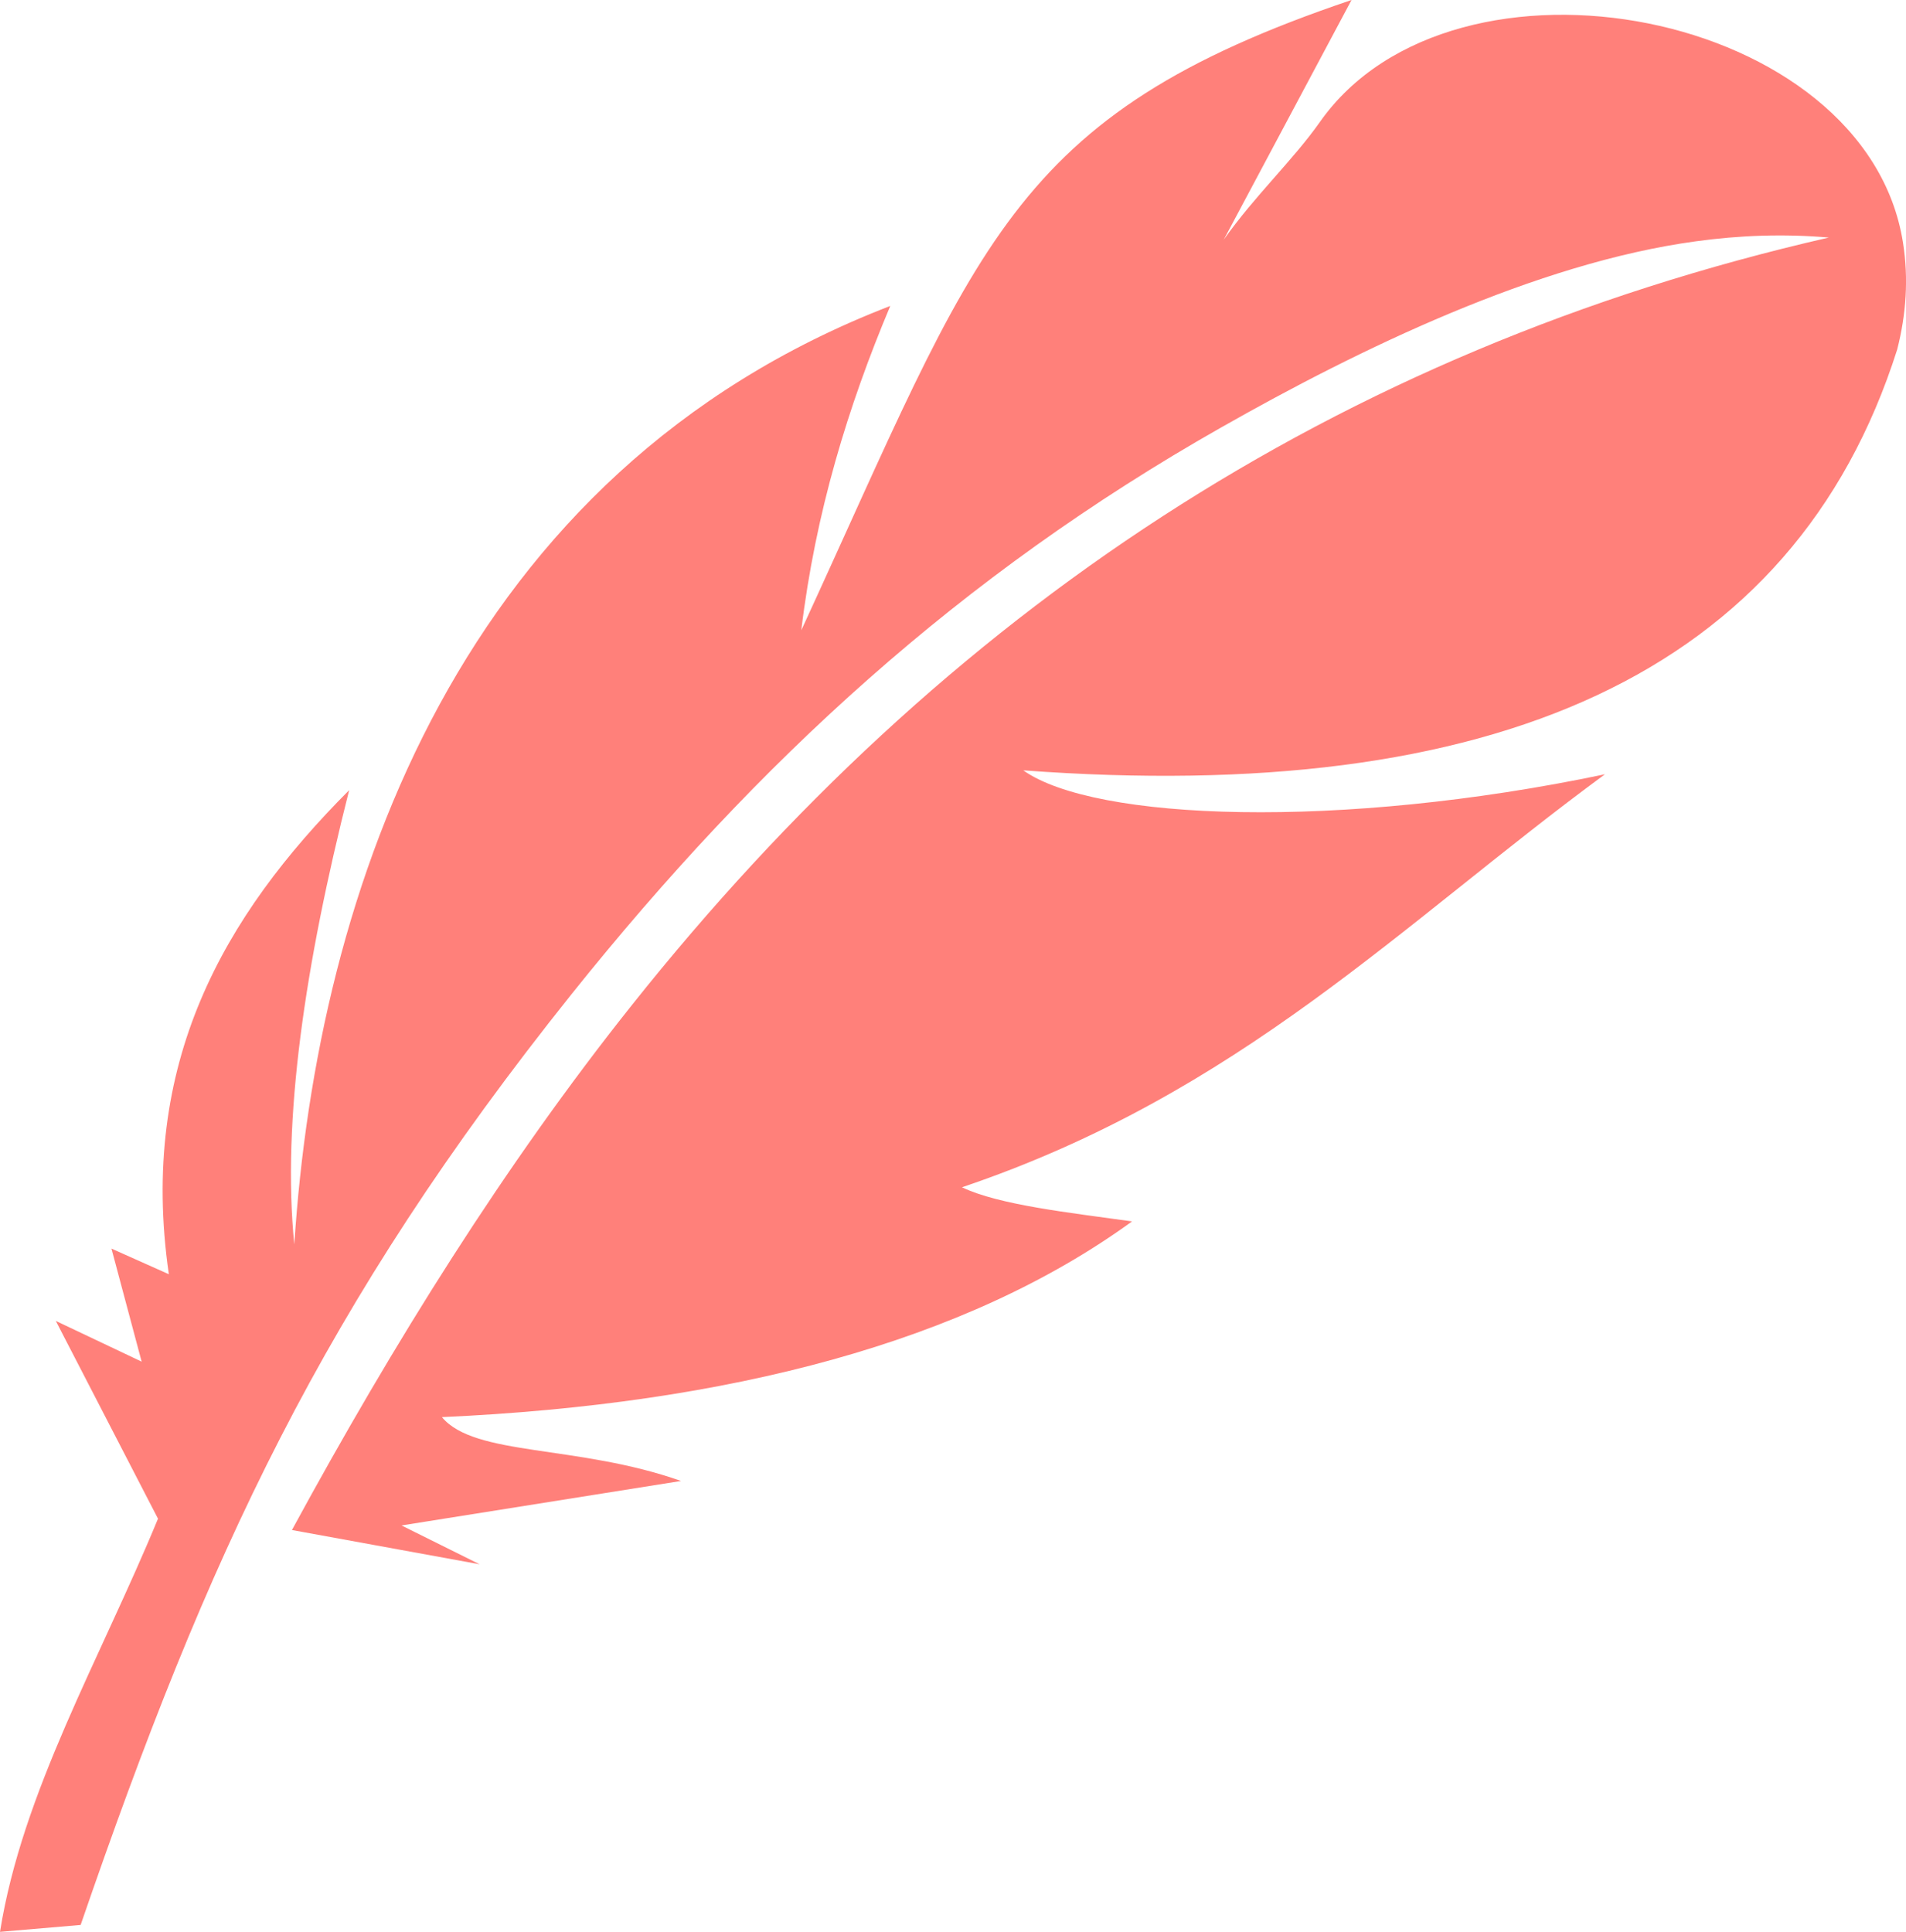 <svg width="121.24" height="122.88" xmlns="http://www.w3.org/2000/svg">
 <style type="text/css">.st0{fill-rule:evenodd;clip-rule:evenodd;}</style>

 <g>
  <title>background</title>
  <rect fill="none" id="canvas_background" height="514" width="514" y="-1" x="-1"/>
 </g>
 <g>
  <title>Layer 1</title>
  <g id="svg_1">
   <path fill="#ff807a" id="svg_2" d="m10.05,96.6c-3.67,8.91 -8.63,17.37 -10.05,26.28l5.13,-0.44c8.1,-23.56 15.4,-39.4 31.23,-59.21c11.88,-14.84 24.77,-26.65 41.3,-36.03c8.8,-5 20.07,-10.47 30.21,-11.85c2.77,-0.38 5.58,-0.49 8.46,-0.24c-31.4,7.19 -56.26,23.84 -76.12,48.8c-8.11,10.18 -15.16,21.49 -21.64,33.41l11.94,2.18l-4.97,-2.47l17.78,-2.83c-6.6,-2.33 -13.12,-1.55 -15.21,-4.06c18.3,-0.83 33.34,-4.78 43.9,-12.45c-3.93,-0.55 -8.46,-1.04 -10.82,-2.17c17.69,-5.98 27.92,-16.73 40.9,-26.27c-16.87,3.54 -32.48,2.96 -37,-0.25c29.77,2.21 49,-6.02 55.59,-26.77c0.57,-2.24 0.73,-4.5 0.37,-6.78c-2.31,-14.83 -28.56,-19.84 -37.1,-7.68c-1.71,2.43 -4.12,4.66 -6.11,7.48l8.13,-15.25c-21.88,7.39 -23.68,15.54 -35,40.09c0.9,-7.47 2.97,-14.24 5.66,-20.63c-27.34,10.55 -36.45,37.11 -37.91,59.7c-0.79,-7.88 0.67,-17.78 3.49,-28.9c-7.98,8 -13.41,17.39 -11.47,30.79l-3.65,-1.63l1.92,7.19l-5.46,-2.59l6.5,12.58l0,0z" class="st0"/>
  </g>
 </g>
</svg>